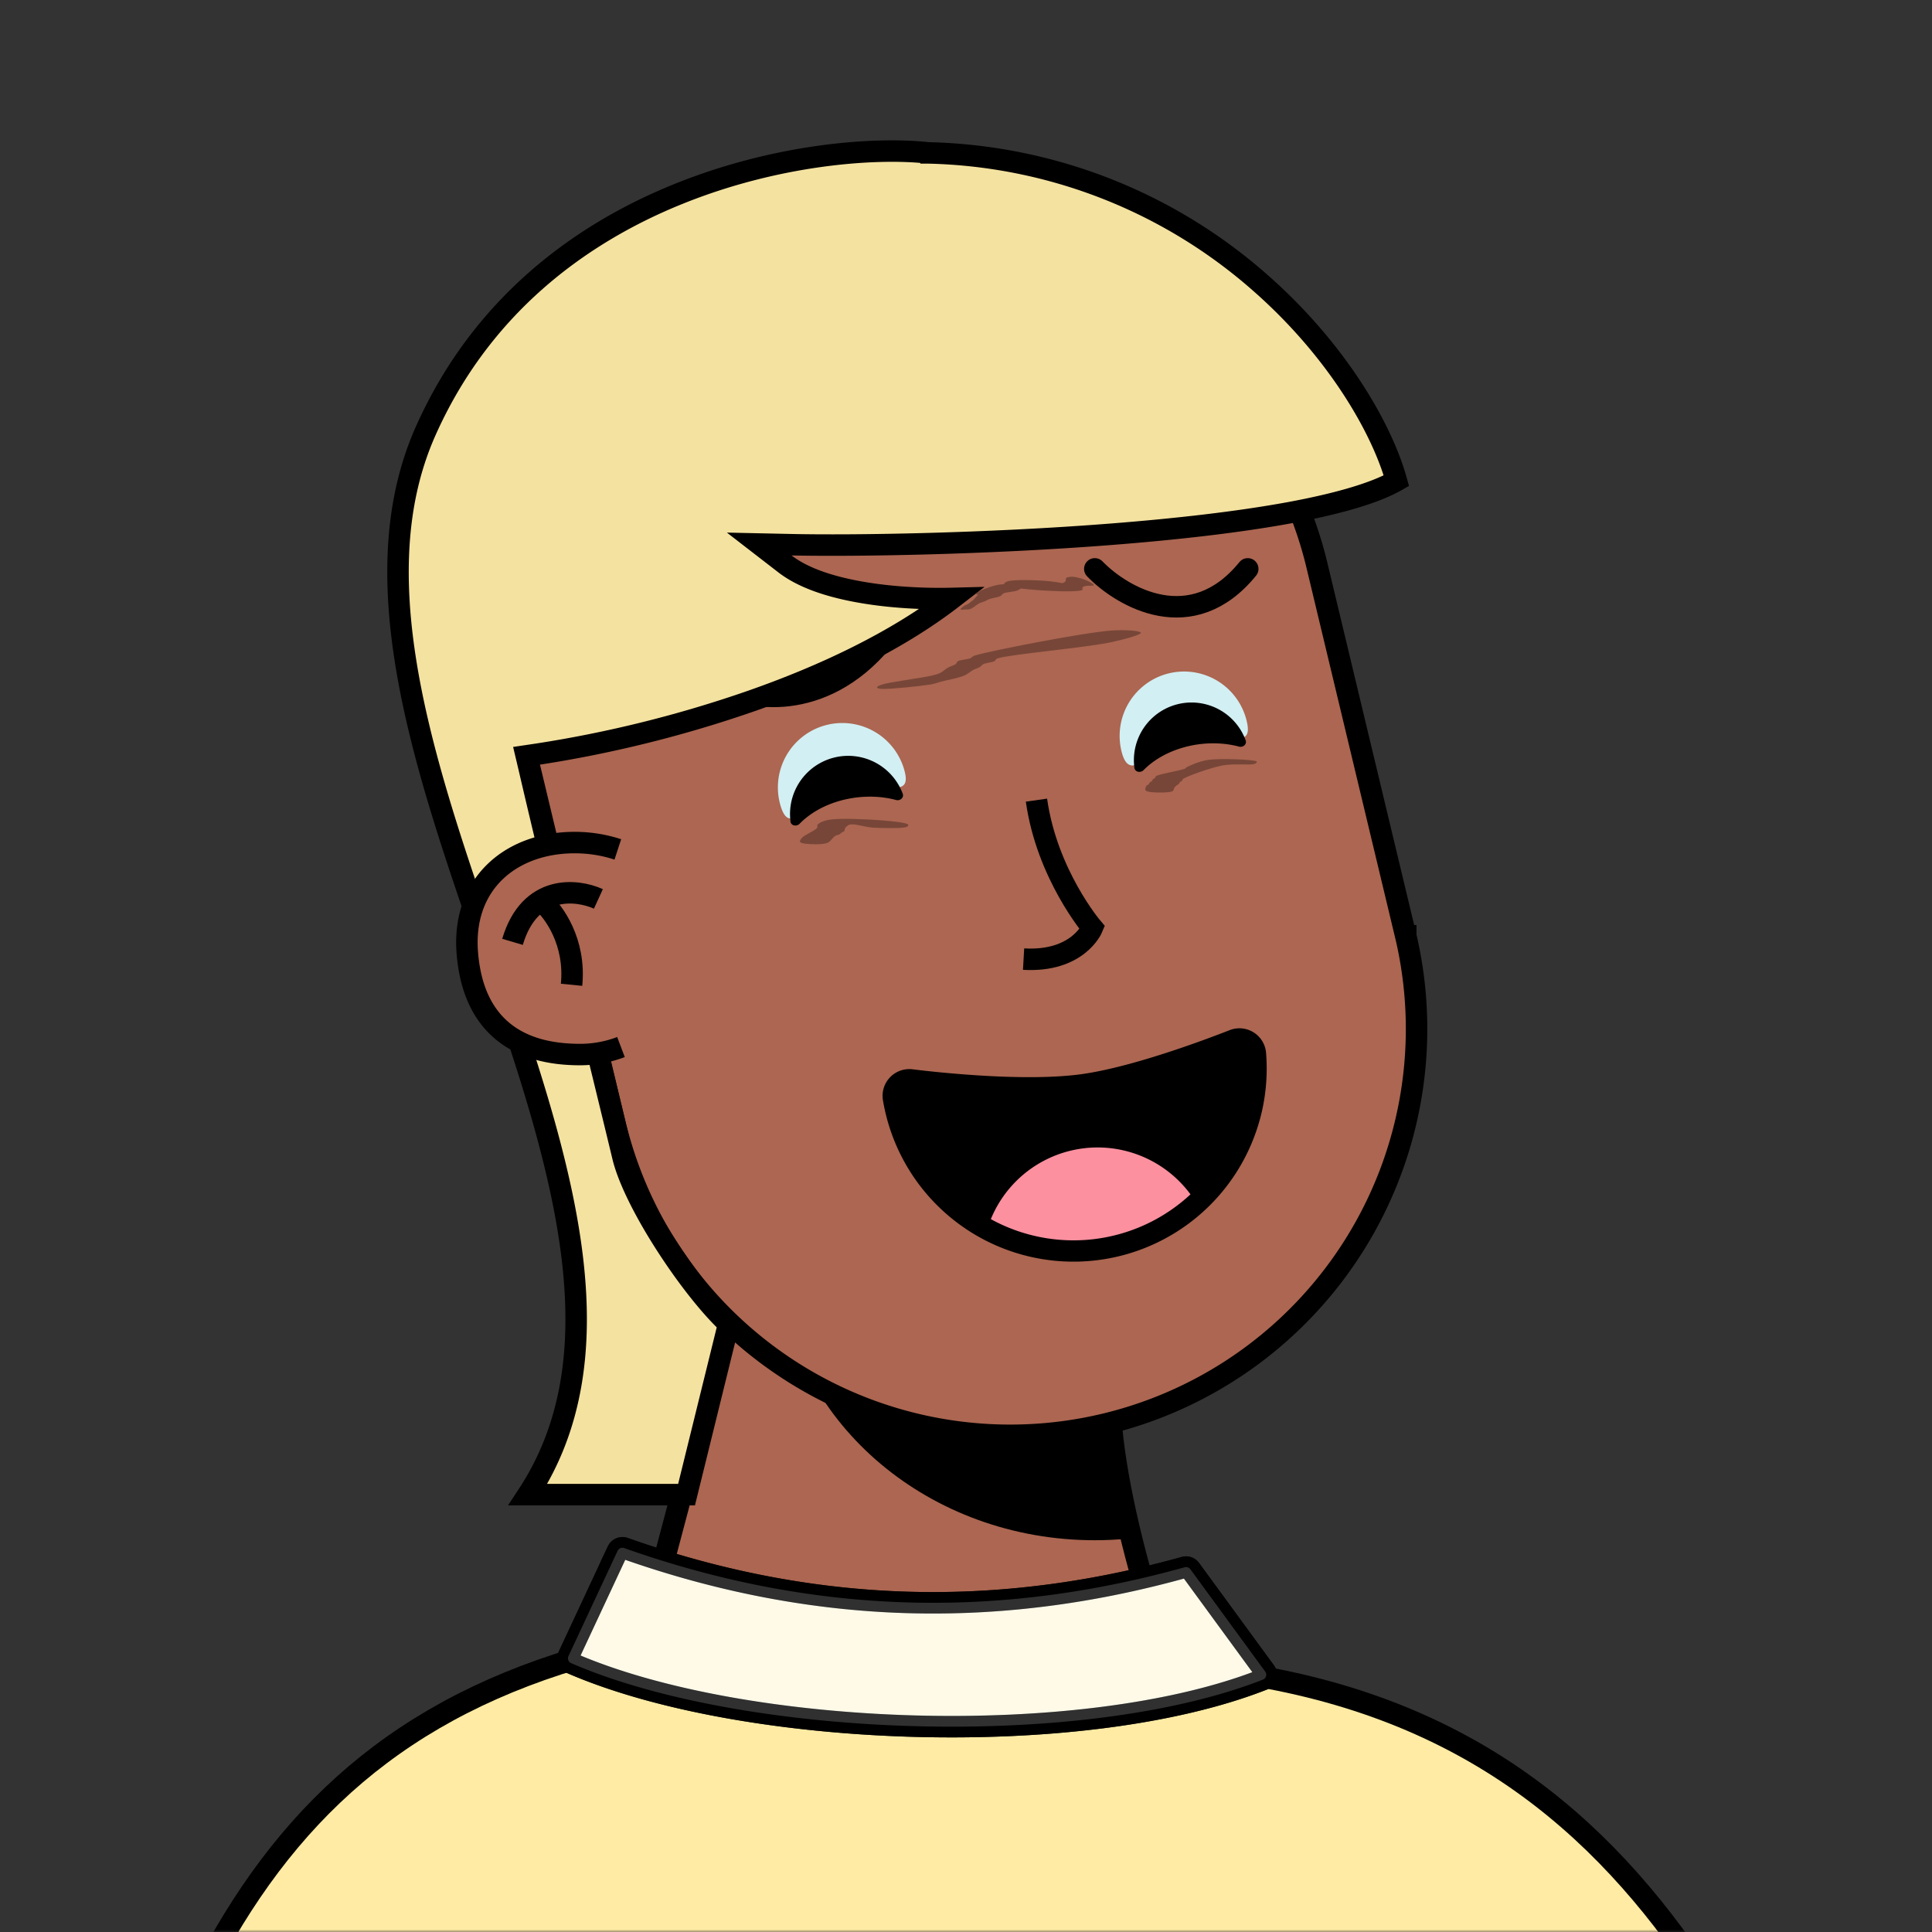 <?xml version="1.0" encoding="utf-8"?>
<svg viewBox="0 0 360 360" fill="none" shape-rendering="auto" xmlns="http://www.w3.org/2000/svg">
  <rect x="0" y="0" width="360" height="360" fill="#333333" stroke="none"/>
  <mask id="viewboxMask">
    <rect width="360" height="360" rx="0" ry="0" x="0" y="0" fill="#fff"/>
  </mask>
  <g mask="url(#viewboxMask)" transform="matrix(1, 0, 0, 1, -6.039613253960852e-14, -3.552713678800501e-15)">
    <g transform="translate(80 23)">
      <path d="M154 319.5c-14.4-20-25.67-58.67-27-78L58.5 212 30 319.5h124Z" fill="#ac6651" stroke="#000" stroke-width="4"/>
      <path d="M130.37 263.69c-2.1.2-4.22.31-6.37.31-30.78 0-56.05-21.57-58.76-49.1L127 241.5c.38 5.48 1.55 13.32 3.37 22.19Z" fill="#000" style="mix-blend-mode:multiply"/>
      <path d="M181.94 151.37v.01l.1.4.14.65A75.72 75.72 0 0 1 34.93 187.7l-.2-.74L18 117.13l-.06-.29A75.72 75.72 0 0 1 165.2 81.55l.05.21.02.08.05.2.05.2v.01l16.4 68.44.08.34.08.34Z" fill="#ac6651" stroke="#000" stroke-width="4"/>
      <g transform="translate(34 102.3)"/>
    </g>
    <g transform="translate(170 183)">
      <path d="M64.73 25.7a36 36 0 0 0 1.18-12.54 4.98 4.98 0 0 0-6.8-4.2c-4.26 1.67-18.03 6.88-27.62 8.2-10.52 1.44-26.66-.32-31.44-.91a4.98 4.98 0 0 0-5.53 5.74 36 36 0 0 0 70.21 3.7Z" fill="#000000"/>
      <path d="M51.83 39.55a32 32 0 0 1-37.2 4.62 21.5 21.5 0 0 1 37.2-4.62Z" fill="#FC909F"/>
    </g>
    <g transform="translate(110 102)">
      <path d="M27 26.5c6.17 2.5 21.1 3 31.5-15M94 4c5.17 5.33 18.1 12.8 28.5 0" stroke="#000000" stroke-width="4" stroke-linecap="round"/>
    </g>
    <g transform="translate(49 11)">
      <path d="M123.79 17.49H123.94a96.78 96.78 0 0 1 62.07 24.36c14.06 12.4 22.45 26.87 25.19 36.73-4.06 2.32-11.01 4.31-19.88 5.95-9.68 1.78-21.3 3.08-33.15 4.01-23.7 1.86-48.2 2.2-59.63 1.96l-6.07-.13 4.8 3.71c2.5 1.93 5.83 3.28 9.34 4.22 3.55.95 7.42 1.54 11.14 1.87 3.82.34 7.55.42 10.64.34-10.59 8.16-24.06 14.44-37.35 19.09a225.88 225.88 0 0 1-39.83 9.92l-2.15.32.5 2.11c3.34 14.43 9.5 39.65 13.62 56.57 1.83 7.5 3.26 13.38 3.87 15.94 1.09 4.56 4.5 11.05 8.4 17.03 3.6 5.52 7.78 10.89 11.32 14.2l-7.84 31.81H49.37c8.34-12.71 10.1-27.4 8.4-42.98-1.84-16.87-7.76-35-14-53.17l-1.85-5.36c-5.69-16.46-11.36-32.88-14.43-48.6-3.4-17.44-3.56-33.75 2.83-48.09 10.34-23.21 28.66-36.7 47-44.12 18.37-7.45 36.61-8.76 46.46-7.71Z" stroke="#000" stroke-width="4" style="fill: rgb(244, 226, 160);"/>
      <path opacity="0.937" d="M 105.705 141.725 C 107.746 141.415 112.871 141.664 115.464 141.875 C 117.414 142.034 119.869 142.291 120.193 142.626 C 120.325 142.762 120.226 142.961 119.968 143.076 C 119.268 143.389 115.656 143.325 113.812 143.226 C 112.202 143.14 110.343 142.461 109.458 142.626 C 108.934 142.723 108.659 143.068 108.482 143.301 C 108.353 143.472 108.444 143.681 108.332 143.827 C 108.208 143.988 107.876 144.09 107.732 144.202 C 107.627 144.284 107.625 144.356 107.507 144.427 C 107.329 144.535 106.891 144.612 106.681 144.728 C 106.516 144.818 106.477 144.883 106.305 145.028 C 106.027 145.262 105.714 145.858 105.104 146.079 C 104.232 146.395 102.072 146.334 101.201 146.229 C 100.66 146.164 100.167 146.071 100.075 145.854 C 99.99 145.655 100.222 145.333 100.525 145.028 C 101.019 144.531 102.851 143.773 103.228 143.301 C 103.431 143.046 103.172 142.834 103.378 142.626 C 103.72 142.278 104.522 141.904 105.705 141.725 Z M 176.211 130.584 C 178.522 130.28 184.673 130.525 185.144 130.885 C 185.303 131.006 185.082 131.216 184.769 131.335 C 183.975 131.637 180.859 131.227 178.763 131.635 C 176.451 132.086 172.246 133.615 171.482 134.113 C 171.239 134.271 171.356 134.388 171.256 134.488 C 171.156 134.588 170.981 134.613 170.881 134.713 C 170.781 134.813 170.756 134.989 170.656 135.089 C 170.556 135.189 170.407 135.214 170.28 135.314 C 170.133 135.43 169.964 135.586 169.83 135.764 C 169.686 135.957 169.774 136.282 169.455 136.44 C 168.835 136.745 166.251 136.708 165.401 136.59 C 164.906 136.522 164.539 136.43 164.425 136.215 C 164.32 136.016 164.525 135.564 164.65 135.389 C 164.746 135.255 164.925 135.264 165.026 135.164 C 165.126 135.064 165.151 134.888 165.251 134.788 C 165.351 134.688 165.526 134.663 165.626 134.563 C 165.726 134.463 165.751 134.288 165.851 134.188 C 165.951 134.088 166.127 134.063 166.227 133.963 C 166.327 133.862 166.225 133.723 166.452 133.587 C 167.077 133.215 171.054 132.552 171.782 132.236 C 172.056 132.117 171.903 132.062 172.157 131.936 C 172.767 131.634 174.491 130.811 176.211 130.584 Z M 158.014 106.5 C 160.827 106.294 163.55 106.553 163.583 106.908 C 163.617 107.269 160.741 108.083 158.014 108.674 C 153.443 109.664 139.125 110.936 136.96 111.662 C 136.358 111.864 136.611 112.046 136.281 112.205 C 135.812 112.432 134.713 112.522 134.244 112.748 C 133.914 112.907 133.844 113.124 133.565 113.292 C 133.232 113.491 132.789 113.598 132.342 113.835 C 131.81 114.118 131.359 114.599 130.576 114.922 C 129.524 115.356 127.485 115.715 126.365 116.008 C 125.527 116.228 125.364 116.381 124.328 116.552 C 122.478 116.857 116.78 117.442 115.363 117.367 C 114.778 117.336 114.425 117.226 114.412 117.095 C 114.399 116.958 114.755 116.748 115.363 116.552 C 116.791 116.091 122.684 115.335 124.464 114.922 C 125.398 114.705 125.755 114.609 126.23 114.378 C 126.625 114.186 126.892 113.889 127.18 113.699 C 127.428 113.537 127.587 113.433 127.86 113.292 C 128.196 113.118 128.805 112.962 129.082 112.748 C 129.294 112.586 129.229 112.359 129.49 112.205 C 129.92 111.951 131.224 111.881 131.799 111.662 C 132.221 111.501 131.977 111.356 132.75 111.119 C 135.48 110.28 152.835 106.88 158.014 106.5 Z M 137.368 97.916 C 137.572 97.893 137.808 97.875 138.063 97.864 C 138.084 97.674 138.381 97.444 138.78 97.318 C 139.938 96.951 144.42 97.078 146.659 97.318 C 147.396 97.397 148.238 97.52 149.01 97.666 C 150.275 97.13 148.876 96.658 150.377 96.488 C 151.987 96.306 154.812 97.662 154.81 97.99 C 154.808 98.349 153.387 97.904 152.771 98.405 C 152.532 98.599 152.882 98.818 152.635 98.948 C 152.165 99.195 149.291 99.257 147.754 99.137 C 146.51 99.101 145.188 99.023 144.214 98.948 C 143.356 98.882 142.252 98.785 141.218 98.663 C 141.036 98.79 140.817 98.913 140.628 99.002 C 140.016 99.29 138.598 99.303 138.047 99.546 C 137.693 99.701 137.697 99.93 137.368 100.089 C 136.898 100.315 135.906 100.431 135.33 100.632 C 134.851 100.8 134.779 101.008 134.108 101.176 C 132.818 101.497 132.36 102.618 131.175 102.57 C 130.629 102.547 129.98 102.686 129.968 102.555 C 129.954 102.418 130.597 101.848 131.046 101.691 C 131.709 101.458 131.666 101.227 132.163 100.954 C 132.441 100.802 132.889 100.114 133.149 99.96 C 133.579 99.706 132.311 99.765 132.885 99.546 C 133.307 99.385 133.364 99.199 133.836 99.002 C 134.604 98.682 136.116 98.06 137.368 97.916 Z" style="fill-opacity: 1; fill-rule: nonzero; stroke-dasharray: none; stroke-dashoffset: 0px; stroke-linecap: butt; stroke-linejoin: miter; stroke-miterlimit: 4; stroke-opacity: 1; paint-order: normal; vector-effect: none; opacity: 1; mix-blend-mode: normal; isolation: auto; stroke: rgb(139, 82, 65); stroke-width: 0px; fill: rgb(119, 70, 56);"/>
    </g>
    <g transform="translate(142 119)">
      <path d="M26.47 24.36c1.86 6.36-5.04 1.48-11.4 3.33-6.36 1.86-9.78 9.76-11.64 3.4a12 12 0 0 1 23.04-6.73ZM90.26 15.17c1.64 6.42-4.7 1.52-11.11 3.15-6.43 1.64-10.51 9.19-12.15 2.77a12 12 0 1 1 23.26-5.92Z" fill="#D2EFF3"/>
      <path d="M5.29 34.07c.11.82 1.14 1 1.72.41 2.46-2.52 6.25-4.36 10.65-4.89 2.6-.3 5.1-.12 7.32.48.75.2 1.5-.44 1.23-1.17A10.84 10.84 0 0 0 5.3 34.07ZM69.38 24.07c.12.82 1.15 1 1.73.41 2.44-2.48 6.19-4.3 10.54-4.83 2.56-.3 5.03-.12 7.23.47.75.2 1.5-.44 1.23-1.17a10.74 10.74 0 0 0-20.73 5.12Z" fill="#000000"/>
      <g transform="translate(-40 -8)"/>
    </g>
    <g transform="rotate(-8 1149.44 -1186.92)">
      <path d="M16.5 3c0 14 7 25 7 25S20 34 10 32" stroke="#000" stroke-width="4"/>
    </g>
    <g transform="translate(84 154)">
      <path d="M30.5 6.18A23.78 23.78 0 0 0 23.08 5c-10.5 0-19 6.5-18 18.5 1.04 12.5 8.5 17 19 17A19.6 19.6 0 0 0 31 39.23" stroke="#000" stroke-width="8"/>
      <path d="M31.5 39.04a19.38 19.38 0 0 1-7.42 1.46c-10.5 0-17.96-4.5-19-17-1-12 7.5-18.5 18-18.5 3.14 0 6.19.6 8.92 1.73l-.5 32.3Z" fill="#ac6651"/>
      <path d="M27.5 13.5c-4-1.83-12.8-2.8-16 8" stroke="#000" stroke-width="4"/>
      <path d="M17 14c2.17 1.83 6.3 7.5 5.5 15.5" stroke="#000" stroke-width="4"/>
      <g transform="translate(3 35)"/>
    </g>
    <g transform="translate(53 272)">
      <g stroke="#000" stroke-width="4">
        <path d="M260.7 91H-12.64C3.67 61.66 26.86 42.98 64.44 34.4c16.02-3.65 34.67-5.47 56.56-5.47 9.46 0 16.81 1.44 23.8 3.35 2.58.7 5.18 1.5 7.84 2.3 4.4 1.34 8.97 2.72 13.91 3.86l.14.03.15.01c46.12 3.8 73.78 24.3 93.85 52.5Z" fill="#ffeba4"/>
        <path d="m52.93 36.58 9.15-19.6a1 1 0 0 1 1.25-.51c37.93 13.42 72.43 12.48 104.4 3.57a1 1 0 0 1 1.09.38l13.93 19.05a.98.98 0 0 1-.42 1.5c-33.6 13.2-96.67 10.95-128.91-3.07a.98.98 0 0 1-.49-1.32Z" fill="#ffeba4"/>
        <path opacity=".75" d="m52.93 36.58 9.15-19.6a1 1 0 0 1 1.25-.51c37.93 13.42 72.43 12.48 104.4 3.57a1 1 0 0 1 1.09.38l13.93 19.05a.98.98 0 0 1-.42 1.5c-33.6 13.2-96.67 10.95-128.91-3.07a.98.98 0 0 1-.49-1.32Z" fill="#fff"/>
      </g>
    </g>
  </g>
</svg>